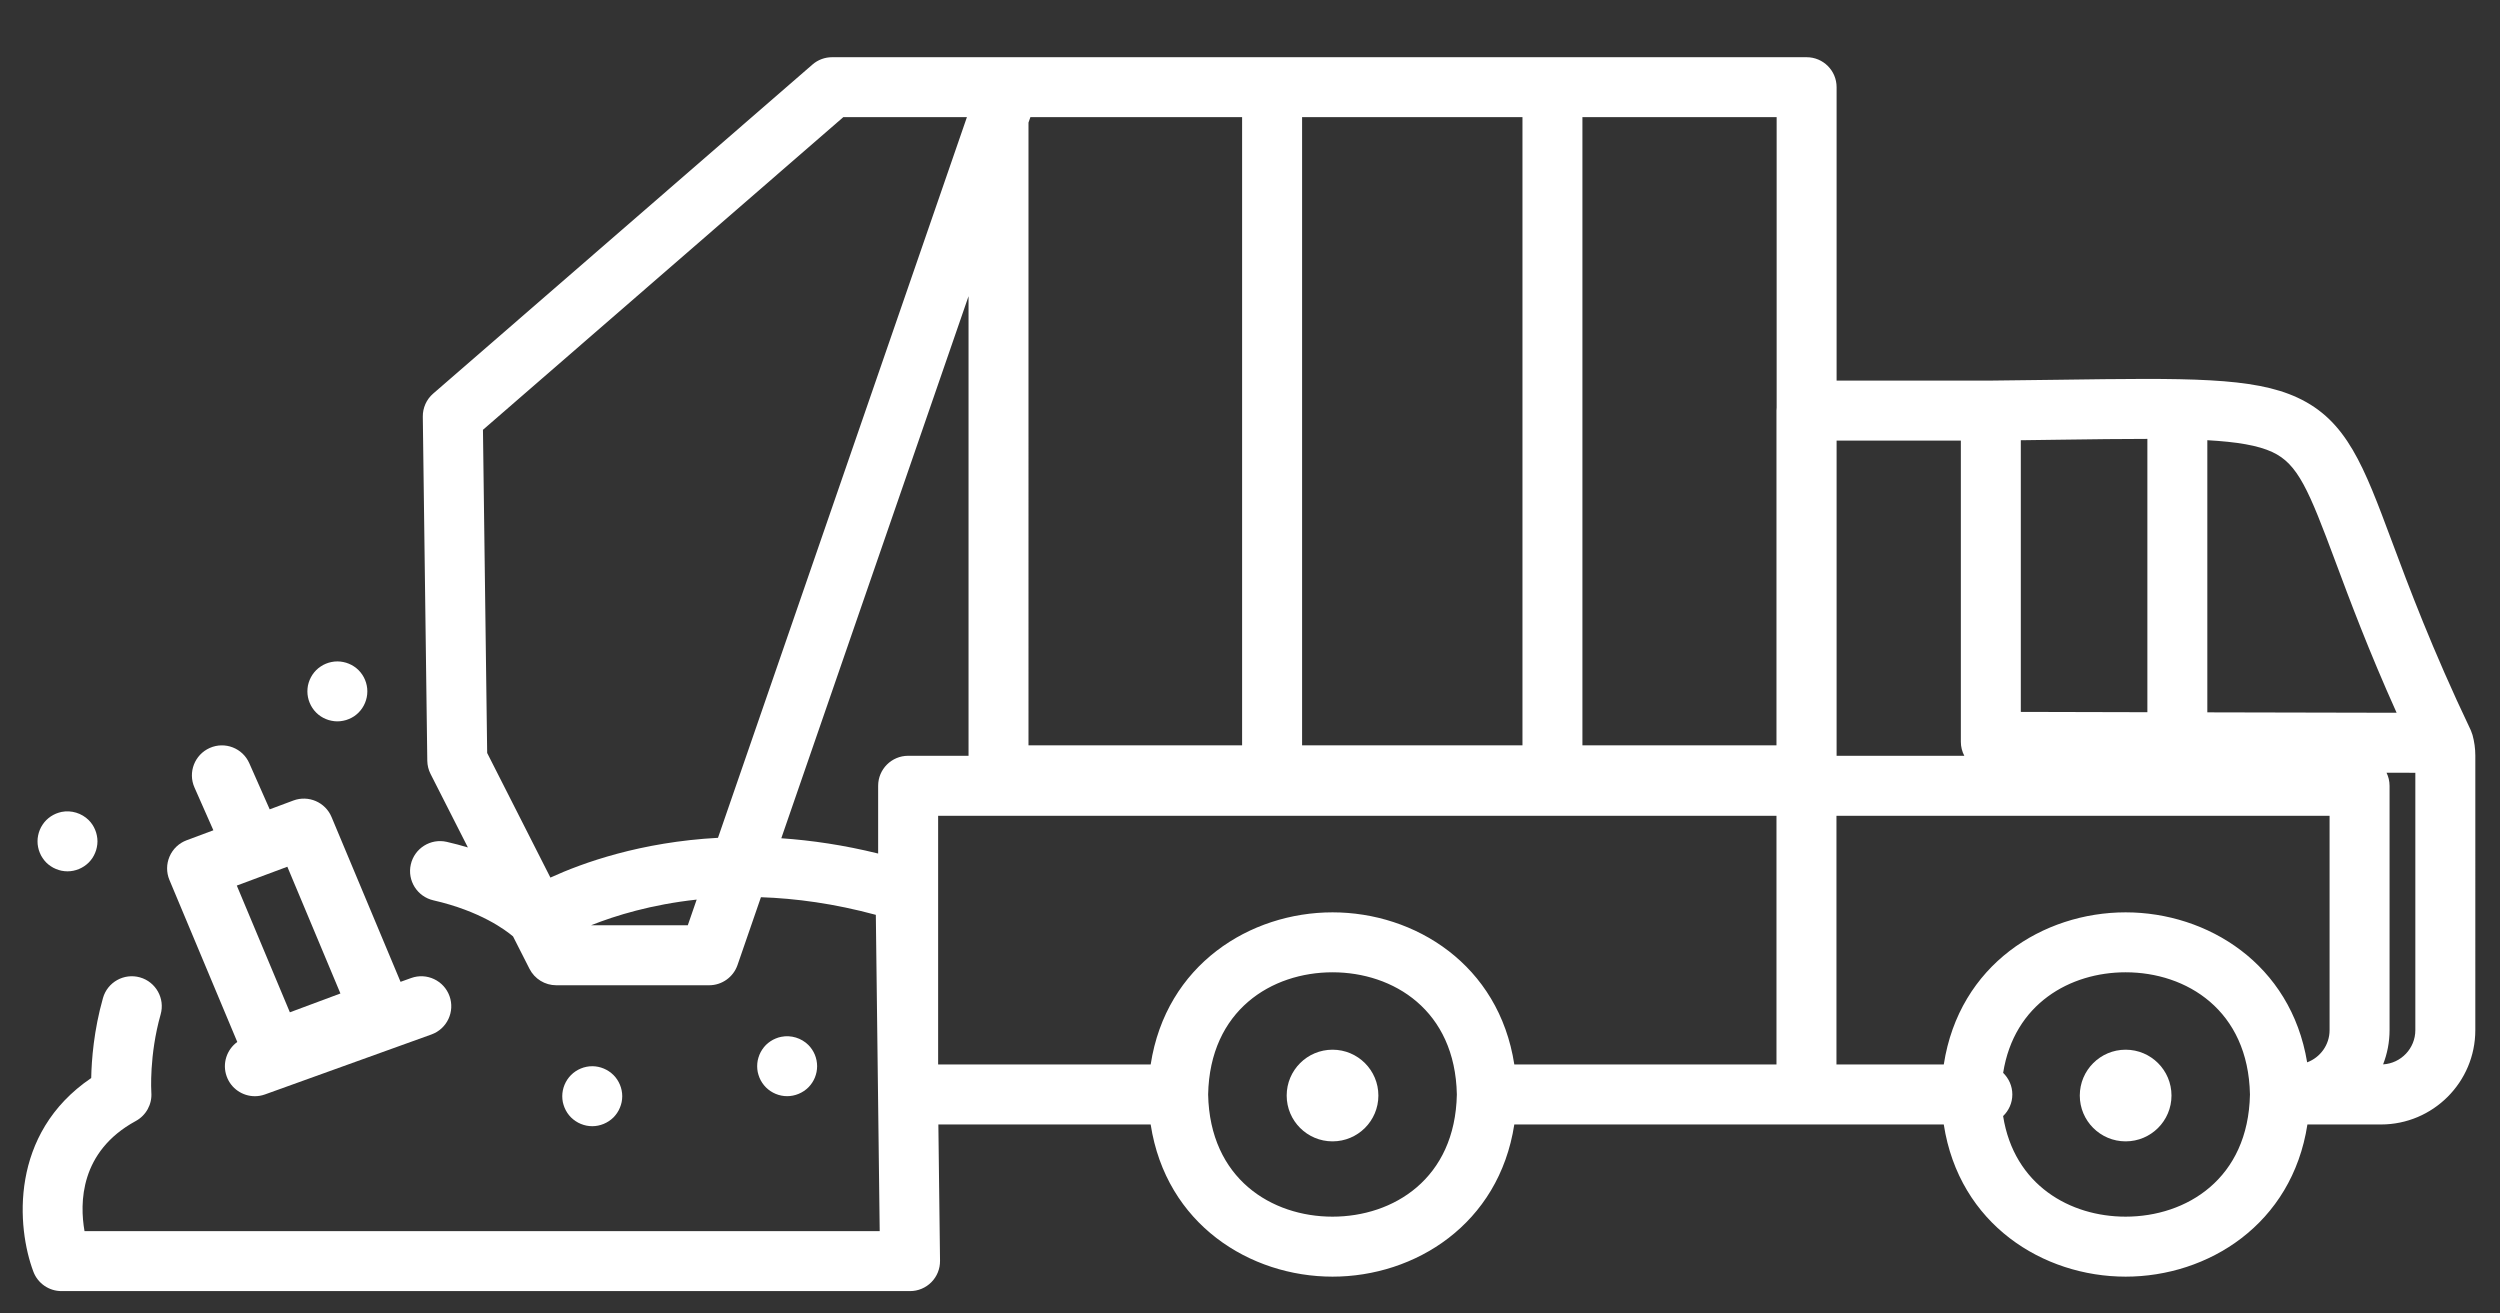 <?xml version="1.0" encoding="UTF-8" standalone="no"?>
<svg
   xmlns:dc="http://purl.org/dc/elements/1.1/"
   xmlns:cc="http://creativecommons.org/ns#"
   xmlns:rdf="http://www.w3.org/1999/02/22-rdf-syntax-ns#"
   xmlns:svg="http://www.w3.org/2000/svg"
   xmlns="http://www.w3.org/2000/svg"
   xmlns:sodipodi="http://sodipodi.sourceforge.net/DTD/sodipodi-0.dtd"
   xmlns:inkscape="http://www.inkscape.org/namespaces/inkscape"
   version="1.1"
   id="svg2"
   xml:space="preserve"
   width="96.444"
   height="50.667"
   viewBox="0 0 96.444 50.667"
   sodipodi:docname="worksteps-icon-6.ai"><rect x="0" y="0" width="96.444" height="50.667" fill="#333333" stroke="none"/><defs
     id="defs6"><clipPath
       clipPathUnits="userSpaceOnUse"
       id="clipPath18"><path
         d="M 0,0 H 72.333 V 38 H 0 Z"
         id="path16" /></clipPath></defs><sodipodi:namedview
     pagecolor="#ffffff"
     bordercolor="#666666"
     borderopacity="1"
     objecttolerance="10"
     gridtolerance="10"
     guidetolerance="10"
     inkscape:pageopacity="0"
     inkscape:pageshadow="2"
     inkscape:window-width="640"
     inkscape:window-height="480"
     id="namedview4" /><g
     id="g10"
     inkscape:groupmode="layer"
     inkscape:label="worksteps-icon-6"
     transform="matrix(1.333,0,0,-1.333,0,50.667)"><g
       id="g12"><g
         id="g14"
         clip-path="url(#clipPath18)"><g
           id="g20"
           transform="translate(71.555,16.742)"><path
             d="m 0,0 c -0.002,0.006 -0.004,0.011 -0.006,0.016 -0.01,0.034 -0.022,0.067 -0.036,0.099 -0.004,0.008 -0.006,0.016 -0.01,0.024 0,0.001 -0.001,0.002 -0.001,0.003 -1.119,2.346 -1.792,4.152 -2.284,5.47 -0.81,2.173 -1.299,3.484 -2.725,4.147 -1.282,0.596 -3.167,0.57 -6.922,0.518 -0.603,-0.008 -1.256,-0.017 -1.964,-0.024 h -4.455 v 8.492 c 0,0.479 -0.388,0.867 -0.868,0.867 h -23.083 -0.303 -4.817 c -0.209,0 -0.411,-0.075 -0.568,-0.212 L -59.02,9.876 c -0.193,-0.167 -0.302,-0.411 -0.299,-0.667 l 0.13,-9.958 c 0.002,-0.132 0.034,-0.263 0.094,-0.381 l 1.081,-2.128 c -0.193,0.058 -0.396,0.113 -0.612,0.162 -0.467,0.107 -0.933,-0.185 -1.04,-0.653 -0.107,-0.467 0.186,-0.932 0.653,-1.039 1.361,-0.311 2.093,-0.863 2.306,-1.045 l 0.476,-0.938 c 0.148,-0.291 0.447,-0.475 0.774,-0.475 h 4.425 c 0.37,0 0.7,0.235 0.821,0.585 l 0.678,1.963 c 1.007,-0.034 2.121,-0.184 3.325,-0.51 l 0.112,-9.154 h -23.013 c -0.142,0.811 -0.138,2.304 1.483,3.187 0.3,0.163 0.477,0.486 0.451,0.827 -0.001,0.01 -0.068,1.068 0.269,2.258 0.131,0.461 -0.137,0.941 -0.598,1.072 -0.461,0.13 -0.941,-0.137 -1.071,-0.598 -0.264,-0.931 -0.33,-1.786 -0.34,-2.315 -2.374,-1.61 -2.156,-4.328 -1.673,-5.606 0.128,-0.337 0.451,-0.56 0.812,-0.56 h 24.559 c 0.232,0 0.454,0.093 0.617,0.258 0.163,0.165 0.253,0.388 0.25,0.62 l -0.048,3.944 h 6.144 c 0.446,-2.894 2.879,-4.403 5.262,-4.404 2.383,0 4.816,1.51 5.262,4.404 h 8.455 3.974 c 0.446,-2.894 2.879,-4.403 5.262,-4.404 2.383,0 4.816,1.51 5.262,4.404 h 2.129 c 1.505,0 2.73,1.224 2.73,2.729 V -0.6 C 0.082,-0.398 0.054,-0.196 0,0 M -3.963,5.006 C -3.55,3.899 -3.012,2.456 -2.196,0.64 L -7.674,0.652 V 8.528 C -6.82,8.48 -6.21,8.379 -5.793,8.185 -5.051,7.84 -4.743,7.099 -3.963,5.006 m -7.997,3.536 c 0.971,0.013 1.816,0.025 2.551,0.024 v -7.91 l -3.663,0.009 v 7.862 c 0.389,0.005 0.759,0.01 1.112,0.015 m -2.847,-0.025 v -8.718 c 0,-0.146 0.036,-0.283 0.1,-0.404 h -3.696 v 9.122 z m -26.983,9.203 0.055,0.157 h 6.127 v -18.18 h -6.182 z m 14.296,-18.023 h -6.378 v 18.18 h 6.378 z m 7.356,9.778 c -0.003,-0.03 -0.005,-0.06 -0.005,-0.09 v -9.688 h -5.616 v 18.18 h 5.621 z m -27.012,8.402 h 3.578 L -50.776,-2.979 C -53.01,-3.1 -54.688,-3.7 -55.626,-4.13 l -1.83,3.606 -0.122,9.353 z M -54.449,-5.51 c 0.71,0.283 1.748,0.601 3.056,0.743 L -51.65,-5.51 Z m 5.505,2.518 5.419,15.687 v -13.3 h -1.748 c -0.479,0 -0.868,-0.389 -0.868,-0.868 v -1.961 c -0.991,0.245 -1.928,0.382 -2.803,0.442 m 15.952,-10.951 c -1.758,0 -3.55,1.094 -3.599,3.536 0.049,2.442 1.841,3.536 3.6,3.536 1.758,0 3.55,-1.094 3.598,-3.536 -0.048,-2.443 -1.841,-3.536 -3.599,-3.536 m 10e-4,8.807 h -10e-4 c -2.382,0 -4.816,-1.509 -5.262,-4.403 h -6.151 v 7.198 h 24.262 v -7.198 h -7.587 c -0.446,2.894 -2.879,4.403 -5.261,4.403 m 14.584,2.795 h 14.271 v -6.205 c 0,-0.427 -0.271,-0.79 -0.649,-0.931 -0.471,2.854 -2.888,4.341 -5.253,4.341 h -10e-4 c -2.382,0 -4.816,-1.509 -5.262,-4.403 h -3.106 z m 8.368,-11.602 c -1.6,0 -3.228,0.907 -3.545,2.911 0.164,0.158 0.267,0.379 0.267,0.625 0,0.245 -0.103,0.467 -0.266,0.625 0.316,2.004 1.944,2.911 3.544,2.911 h 10e-4 c 1.758,0 3.55,-1.094 3.598,-3.536 -0.048,-2.443 -1.841,-3.536 -3.599,-3.536 m 8.385,5.397 c 0,-0.527 -0.413,-0.959 -0.933,-0.99 0.12,0.307 0.187,0.641 0.187,0.99 v 7.073 c 0,0.136 -0.032,0.264 -0.088,0.378 l 0.834,-0.002 z"
             style="fill:#ffffff;fill-opacity:1;fill-rule:nonzero;stroke:none"
             id="path22" /></g><g
           id="g24"
           transform="translate(38.564,7.631)"><path
             d="m 0,0 c -0.733,0 -1.327,-0.594 -1.327,-1.327 0,-0.732 0.594,-1.326 1.327,-1.326 0.733,0 1.327,0.594 1.327,1.326 C 1.327,-0.594 0.733,0 0,0"
             style="fill:#ffffff;fill-opacity:1;fill-rule:nonzero;stroke:none"
             id="path26" /></g><g
           id="g28"
           transform="translate(61.517,7.631)"><path
             d="m 0,0 c -0.733,0 -1.327,-0.594 -1.327,-1.327 0,-0.732 0.594,-1.326 1.327,-1.326 0.733,0 1.327,0.594 1.327,1.326 C 1.327,-0.594 0.733,0 0,0"
             style="fill:#ffffff;fill-opacity:1;fill-rule:nonzero;stroke:none"
             id="path30" /></g><g
           id="g32"
           transform="translate(6.867,7.855)"><path
             d="M 0,0 C -0.305,-0.221 -0.441,-0.624 -0.307,-0.996 -0.18,-1.35 0.154,-1.57 0.509,-1.57 c 0.098,0 0.197,0.017 0.294,0.052 L 5.62,0.217 C 6.071,0.38 6.304,0.877 6.142,1.328 5.979,1.779 5.482,2.013 5.031,1.85 L 4.725,1.74 2.728,6.51 C 2.548,6.939 2.061,7.15 1.624,6.988 L 0.938,6.732 0.348,8.066 C 0.155,8.505 -0.358,8.703 -0.796,8.509 -1.234,8.315 -1.433,7.803 -1.239,7.365 L -0.692,6.126 -1.466,5.837 C -1.687,5.755 -1.865,5.586 -1.959,5.369 -2.053,5.153 -2.055,4.907 -1.964,4.689 Z M 2.985,1.403 1.522,0.858 -0.014,4.526 1.449,5.071 Z"
             style="fill:#ffffff;fill-opacity:1;fill-rule:nonzero;stroke:none"
             id="path34" /></g><g
           id="g36"
           transform="translate(16.418,5.803)"><path
             d="m 0,0 c 0.032,-0.047 0.068,-0.092 0.108,-0.132 0.04,-0.04 0.085,-0.075 0.132,-0.107 0.047,-0.032 0.098,-0.059 0.15,-0.08 0.053,-0.021 0.107,-0.039 0.162,-0.05 0.056,-0.011 0.114,-0.017 0.17,-0.017 0.227,0 0.451,0.093 0.614,0.254 0.04,0.04 0.075,0.085 0.107,0.132 0.032,0.047 0.059,0.098 0.08,0.151 0.021,0.052 0.039,0.106 0.05,0.161 C 1.584,0.369 1.59,0.425 1.59,0.482 1.59,0.71 1.497,0.934 1.336,1.095 1.173,1.257 0.949,1.35 0.722,1.35 0.494,1.35 0.27,1.257 0.108,1.095 -0.053,0.934 -0.146,0.71 -0.146,0.482 -0.146,0.425 -0.14,0.369 -0.13,0.312 -0.118,0.257 -0.101,0.203 -0.08,0.151 -0.058,0.098 -0.031,0.047 0,0"
             style="fill:#ffffff;fill-opacity:1;fill-rule:nonzero;stroke:none"
             id="path38" /></g><g
           id="g40"
           transform="translate(22.059,6.672)"><path
             d="m 0,0 c 0.032,-0.047 0.068,-0.092 0.108,-0.132 0.162,-0.161 0.384,-0.254 0.613,-0.254 0.228,0 0.452,0.093 0.614,0.254 0.04,0.04 0.076,0.085 0.108,0.132 0.032,0.047 0.058,0.098 0.08,0.15 0.021,0.053 0.038,0.107 0.049,0.162 0.011,0.055 0.017,0.113 0.017,0.17 0,0.056 -0.006,0.113 -0.017,0.169 C 1.561,0.707 1.544,0.761 1.523,0.814 1.501,0.866 1.475,0.916 1.443,0.964 1.411,1.011 1.375,1.056 1.335,1.096 1.133,1.297 0.834,1.389 0.551,1.332 0.496,1.322 0.442,1.305 0.39,1.283 0.337,1.262 0.286,1.234 0.239,1.203 0.192,1.172 0.147,1.136 0.107,1.096 0.067,1.056 0.032,1.011 0,0.964 -0.032,0.916 -0.059,0.866 -0.08,0.814 -0.101,0.761 -0.118,0.707 -0.13,0.651 -0.141,0.595 -0.146,0.538 -0.146,0.482 -0.146,0.425 -0.141,0.367 -0.13,0.312 -0.118,0.257 -0.101,0.203 -0.08,0.15 -0.058,0.098 -0.032,0.047 0,0"
             style="fill:#ffffff;fill-opacity:1;fill-rule:nonzero;stroke:none"
             id="path42" /></g><g
           id="g44"
           transform="translate(9.282,17.279)"><path
             d="m 0,0 c 0.047,-0.031 0.097,-0.058 0.15,-0.079 0.051,-0.022 0.107,-0.039 0.162,-0.049 0.056,-0.012 0.113,-0.018 0.17,-0.018 0.056,0 0.113,0.006 0.169,0.018 0.056,0.01 0.11,0.027 0.162,0.049 C 0.866,-0.058 0.916,-0.031 0.964,0 1.011,0.032 1.055,0.068 1.095,0.108 1.257,0.27 1.349,0.493 1.349,0.722 1.349,0.779 1.344,0.835 1.332,0.892 1.322,0.947 1.304,1.001 1.283,1.054 1.262,1.106 1.234,1.157 1.203,1.204 1.171,1.251 1.136,1.296 1.095,1.336 1.055,1.376 1.011,1.412 0.964,1.443 0.916,1.475 0.866,1.502 0.813,1.523 0.761,1.544 0.707,1.562 0.651,1.572 0.54,1.595 0.424,1.595 0.312,1.572 0.257,1.562 0.201,1.544 0.15,1.523 0.097,1.502 0.047,1.475 0,1.443 -0.048,1.412 -0.092,1.376 -0.132,1.336 -0.172,1.296 -0.208,1.251 -0.24,1.204 -0.271,1.157 -0.298,1.106 -0.32,1.054 -0.342,1.001 -0.358,0.947 -0.37,0.892 -0.38,0.835 -0.386,0.779 -0.386,0.722 -0.386,0.493 -0.293,0.27 -0.132,0.108 -0.092,0.068 -0.048,0.032 0,0"
             style="fill:#ffffff;fill-opacity:1;fill-rule:nonzero;stroke:none"
             id="path46" /></g><g
           id="g48"
           transform="translate(1.152,13.33)"><path
             d="m 0,0 c 0.021,-0.053 0.048,-0.104 0.08,-0.151 0.032,-0.047 0.067,-0.092 0.107,-0.132 0.04,-0.04 0.085,-0.076 0.132,-0.107 0.047,-0.032 0.098,-0.059 0.15,-0.08 0.053,-0.021 0.107,-0.039 0.162,-0.05 0.057,-0.011 0.113,-0.017 0.17,-0.017 0.229,0 0.452,0.093 0.614,0.254 0.04,0.04 0.076,0.085 0.108,0.132 0.031,0.047 0.058,0.098 0.079,0.151 0.022,0.052 0.039,0.106 0.049,0.161 0.012,0.057 0.018,0.113 0.018,0.17 0,0.057 -0.006,0.114 -0.018,0.17 C 1.641,0.556 1.624,0.61 1.602,0.663 1.581,0.715 1.554,0.766 1.523,0.813 1.491,0.861 1.455,0.905 1.415,0.945 1.213,1.146 0.914,1.239 0.631,1.183 0.576,1.171 0.522,1.154 0.469,1.133 0.417,1.111 0.366,1.084 0.319,1.053 0.272,1.021 0.227,0.985 0.187,0.945 0.147,0.905 0.112,0.861 0.08,0.813 0.048,0.766 0.021,0.715 0,0.663 -0.021,0.61 -0.039,0.556 -0.049,0.501 -0.061,0.445 -0.066,0.388 -0.066,0.331 c 0,-0.057 0.005,-0.113 0.017,-0.17 C -0.039,0.106 -0.021,0.052 0,0"
             style="fill:#ffffff;fill-opacity:1;fill-rule:nonzero;stroke:none"
             id="path50" /></g></g></g></g></svg>

